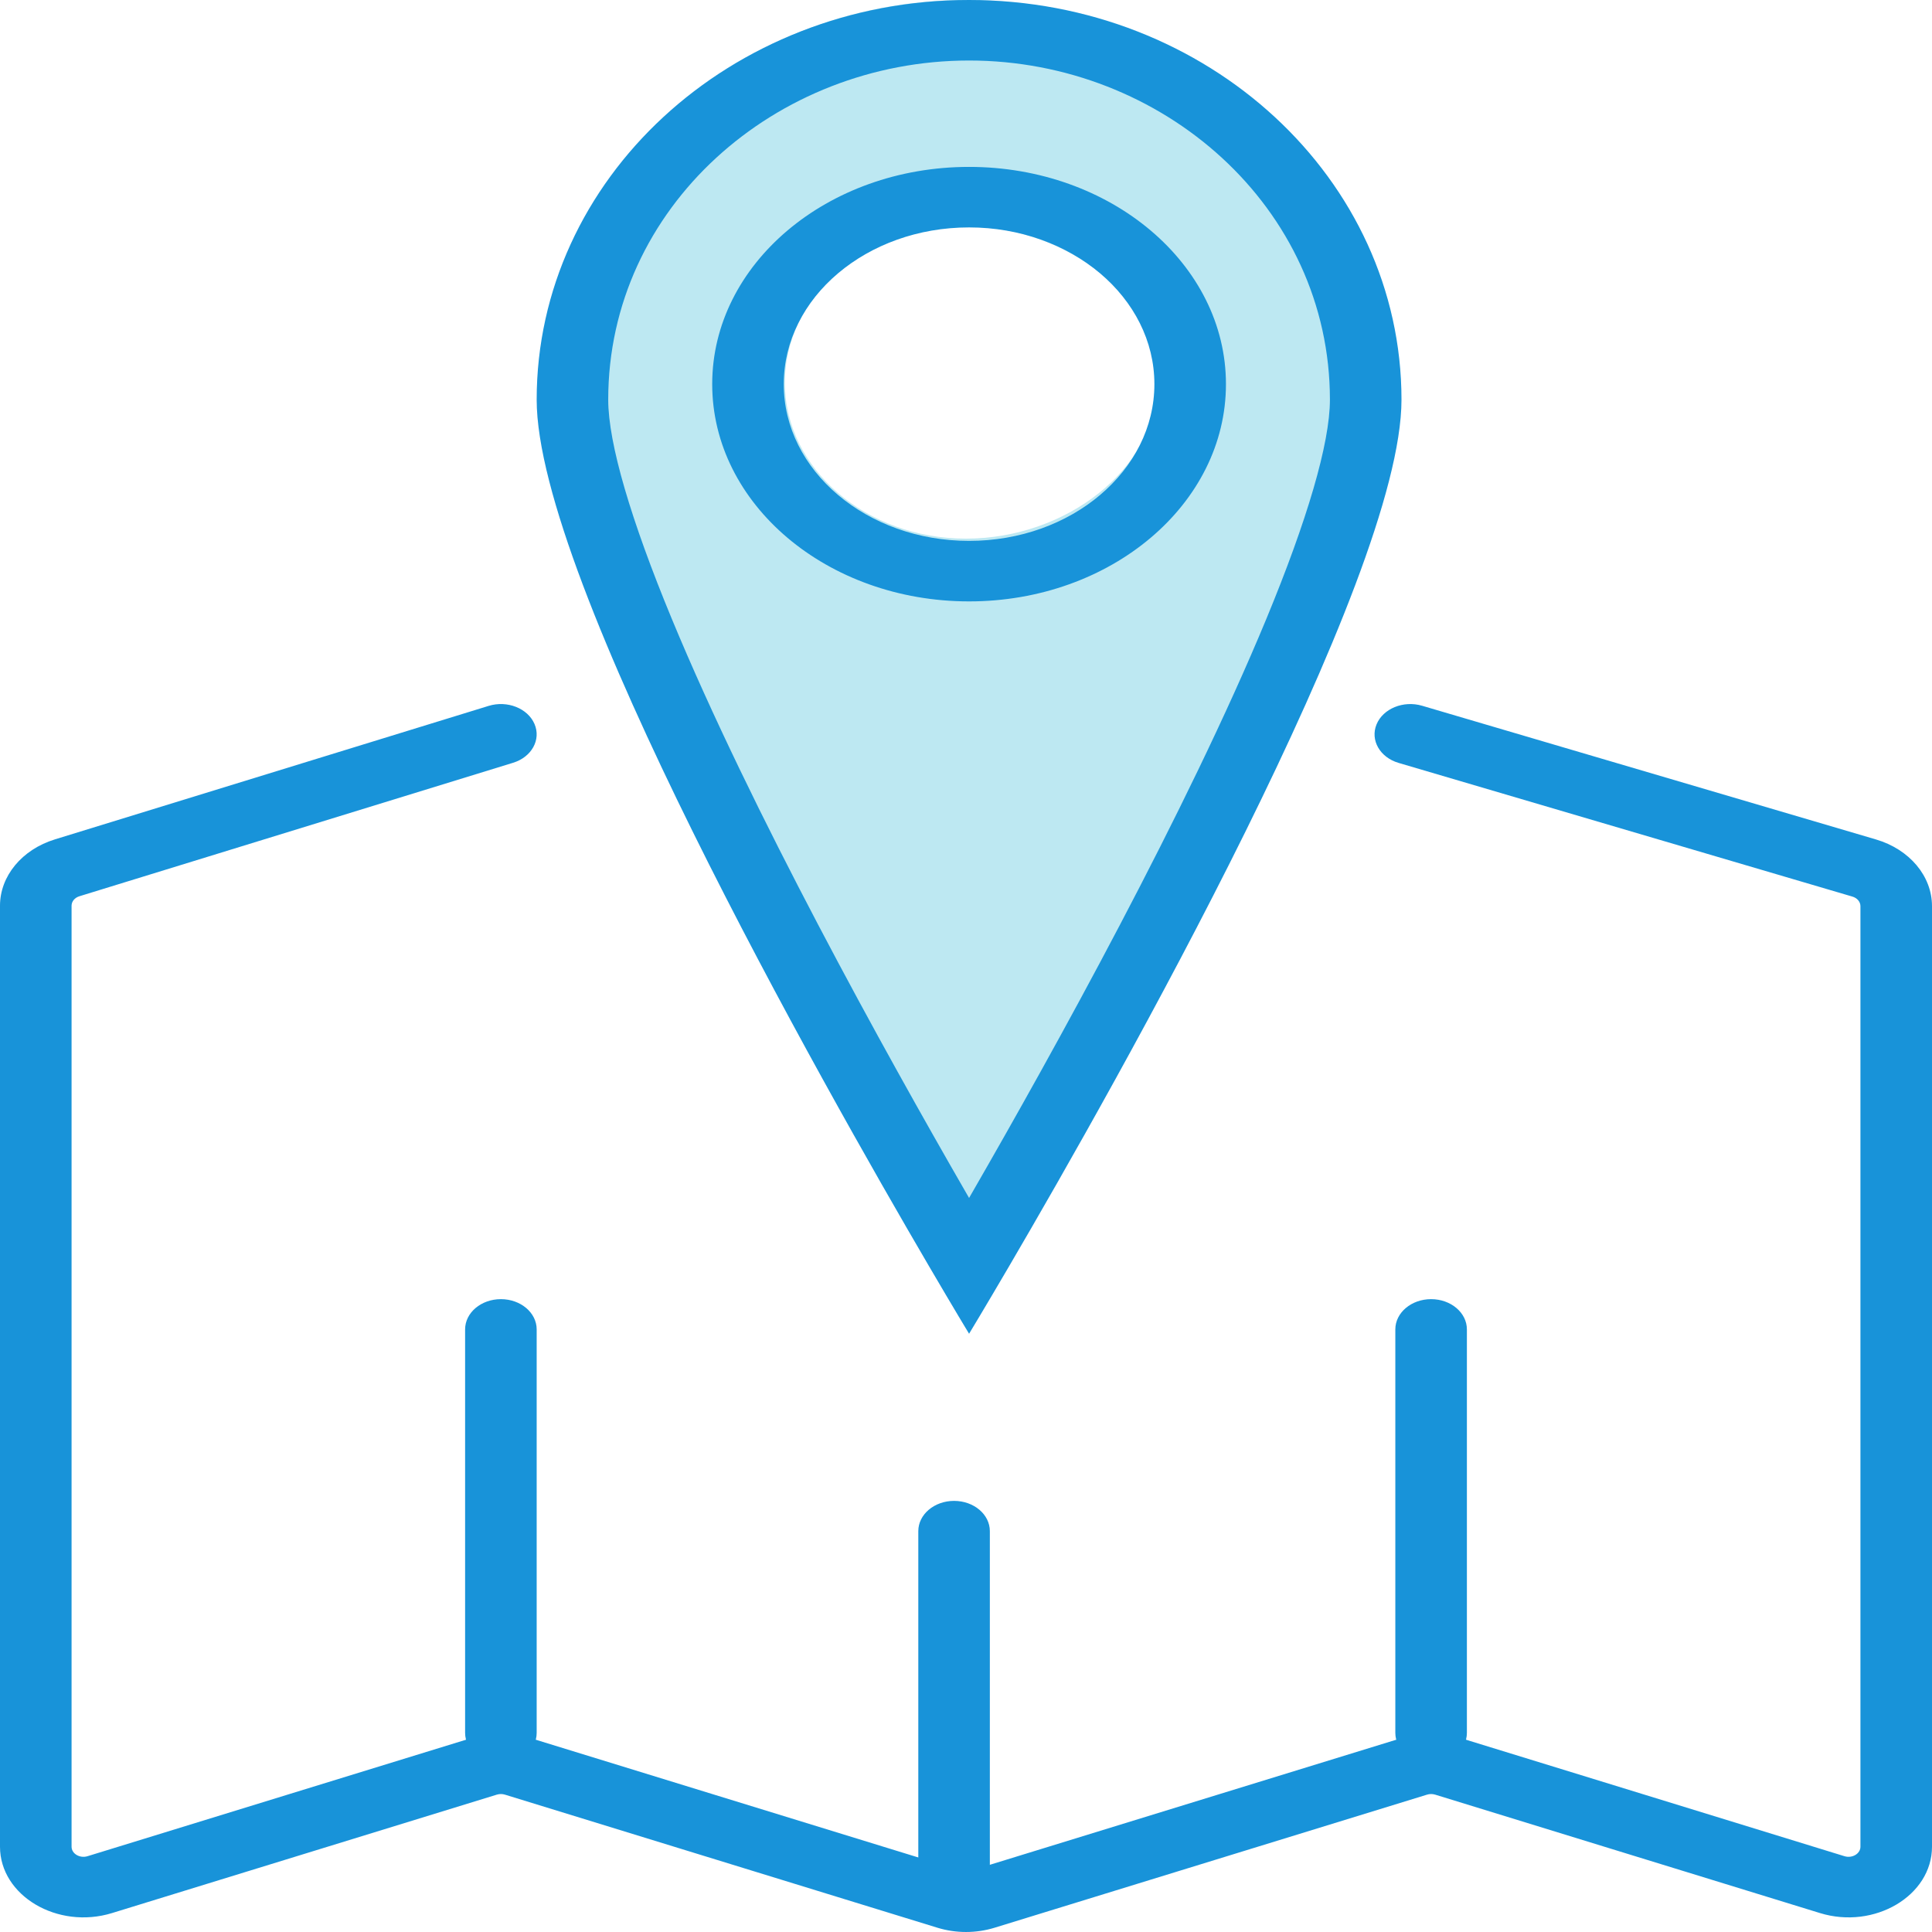 <svg width="96" height="96" viewBox="0 0 96 96" fill="none" xmlns="http://www.w3.org/2000/svg">
<rect x="0" y="0" width="96" height="96" fill="#333333" stroke="none"/>
<g clip-path="url(#clip0_107_17)">
<rect width="96" height="96" fill="white"/>
<path fill-rule="evenodd" clip-rule="evenodd" d="M48 66C48 66 69 30.703 69 19.779C69 8.855 59.598 0 48 0C36.402 0 27 8.855 27 19.779C27 30.703 48 66 48 66ZM48 26.765C52.971 26.765 57.5 23.293 57.5 19.009C57.5 14.726 52.971 11.254 48 11.254C43.029 11.254 39 14.726 39 19.009C39 23.293 43.029 26.765 48 26.765Z" fill="#98DBEA" fill-opacity="0.64"/>
<path fill-rule="evenodd" clip-rule="evenodd" d="M68.4 35.994C68.723 35.209 69.736 34.795 70.663 35.068L93.216 41.712C94.883 42.203 96 43.532 96 45.025V91.762C96 94.197 93.139 95.892 90.433 95.059L71.314 89.175C71.183 89.135 71.039 89.135 70.909 89.175L49.419 95.788C48.502 96.07 47.498 96.07 46.581 95.788L25.091 89.175C24.961 89.135 24.817 89.135 24.686 89.175L5.567 95.059C2.861 95.892 0 94.197 0 91.762V45.005C0 43.53 1.091 42.212 2.73 41.708L24.281 35.075C25.204 34.791 26.224 35.194 26.559 35.974C26.895 36.754 26.419 37.617 25.497 37.901L3.946 44.534C3.711 44.606 3.556 44.794 3.556 45.005V91.762C3.556 92.11 3.964 92.352 4.351 92.233L23.47 86.349C24.387 86.067 25.391 86.067 26.307 86.349L47.797 92.963C47.928 93.003 48.072 93.003 48.203 92.963L69.693 86.349C70.609 86.067 71.613 86.067 72.53 86.349L91.649 92.233C92.036 92.352 92.444 92.11 92.444 91.762V45.025C92.444 44.812 92.285 44.622 92.047 44.552L69.494 37.908C68.567 37.635 68.077 36.778 68.4 35.994Z" fill="#1893D9"/>
<path fill-rule="evenodd" clip-rule="evenodd" d="M24.889 87.609C23.907 87.609 23.111 86.935 23.111 86.105V66.058C23.111 65.227 23.907 64.554 24.889 64.554C25.871 64.554 26.667 65.227 26.667 66.058V86.105C26.667 86.935 25.871 87.609 24.889 87.609Z" fill="#1893D9"/>
<path fill-rule="evenodd" clip-rule="evenodd" d="M71.111 87.609C70.129 87.609 69.333 86.935 69.333 86.105V66.058C69.333 65.227 70.129 64.554 71.111 64.554C72.093 64.554 72.889 65.227 72.889 66.058V86.105C72.889 86.935 72.093 87.609 71.111 87.609Z" fill="#1893D9"/>
<path fill-rule="evenodd" clip-rule="evenodd" d="M47.407 94.625C46.426 94.625 45.63 93.952 45.63 93.121V76.081C45.63 75.251 46.426 74.578 47.407 74.578C48.389 74.578 49.185 75.251 49.185 76.081V93.121C49.185 93.952 48.389 94.625 47.407 94.625Z" fill="#1893D9"/>
<path fill-rule="evenodd" clip-rule="evenodd" d="M62.926 30.747C64.949 25.861 66.083 22.032 66.083 19.861C66.083 10.296 57.765 3.007 48.153 3.007C38.541 3.007 30.222 10.296 30.222 19.861C30.222 22.032 31.357 25.861 33.38 30.747C35.349 35.503 37.992 40.879 40.659 45.96C43.323 51.034 45.989 55.773 47.992 59.246C48.046 59.34 48.099 59.433 48.153 59.526C48.206 59.433 48.26 59.34 48.314 59.246C50.316 55.773 52.983 51.034 55.646 45.96C58.314 40.879 60.957 35.503 62.926 30.747ZM50.138 62.925C55.459 53.834 69.639 28.772 69.639 19.861C69.639 8.892 60.019 0 48.153 0C36.286 0 26.667 8.892 26.667 19.861C26.667 28.772 40.846 53.834 46.167 62.925C47.396 65.025 48.153 66.273 48.153 66.273C48.153 66.273 48.909 65.025 50.138 62.925ZM60.917 19.088C60.917 25.05 55.202 29.883 48.153 29.883C41.103 29.883 35.389 25.05 35.389 19.088C35.389 13.126 41.103 8.293 48.153 8.293C55.202 8.293 60.917 13.126 60.917 19.088ZM57.361 19.088C57.361 23.389 53.238 26.876 48.153 26.876C43.067 26.876 38.944 23.389 38.944 19.088C38.944 14.787 43.067 11.3 48.153 11.3C53.238 11.3 57.361 14.787 57.361 19.088Z" fill="#1893D9"/>
</g>
<defs>
<clipPath id="clip0_107_17">
<rect width="96" height="96" fill="white"/>
</clipPath>
</defs>
</svg>

